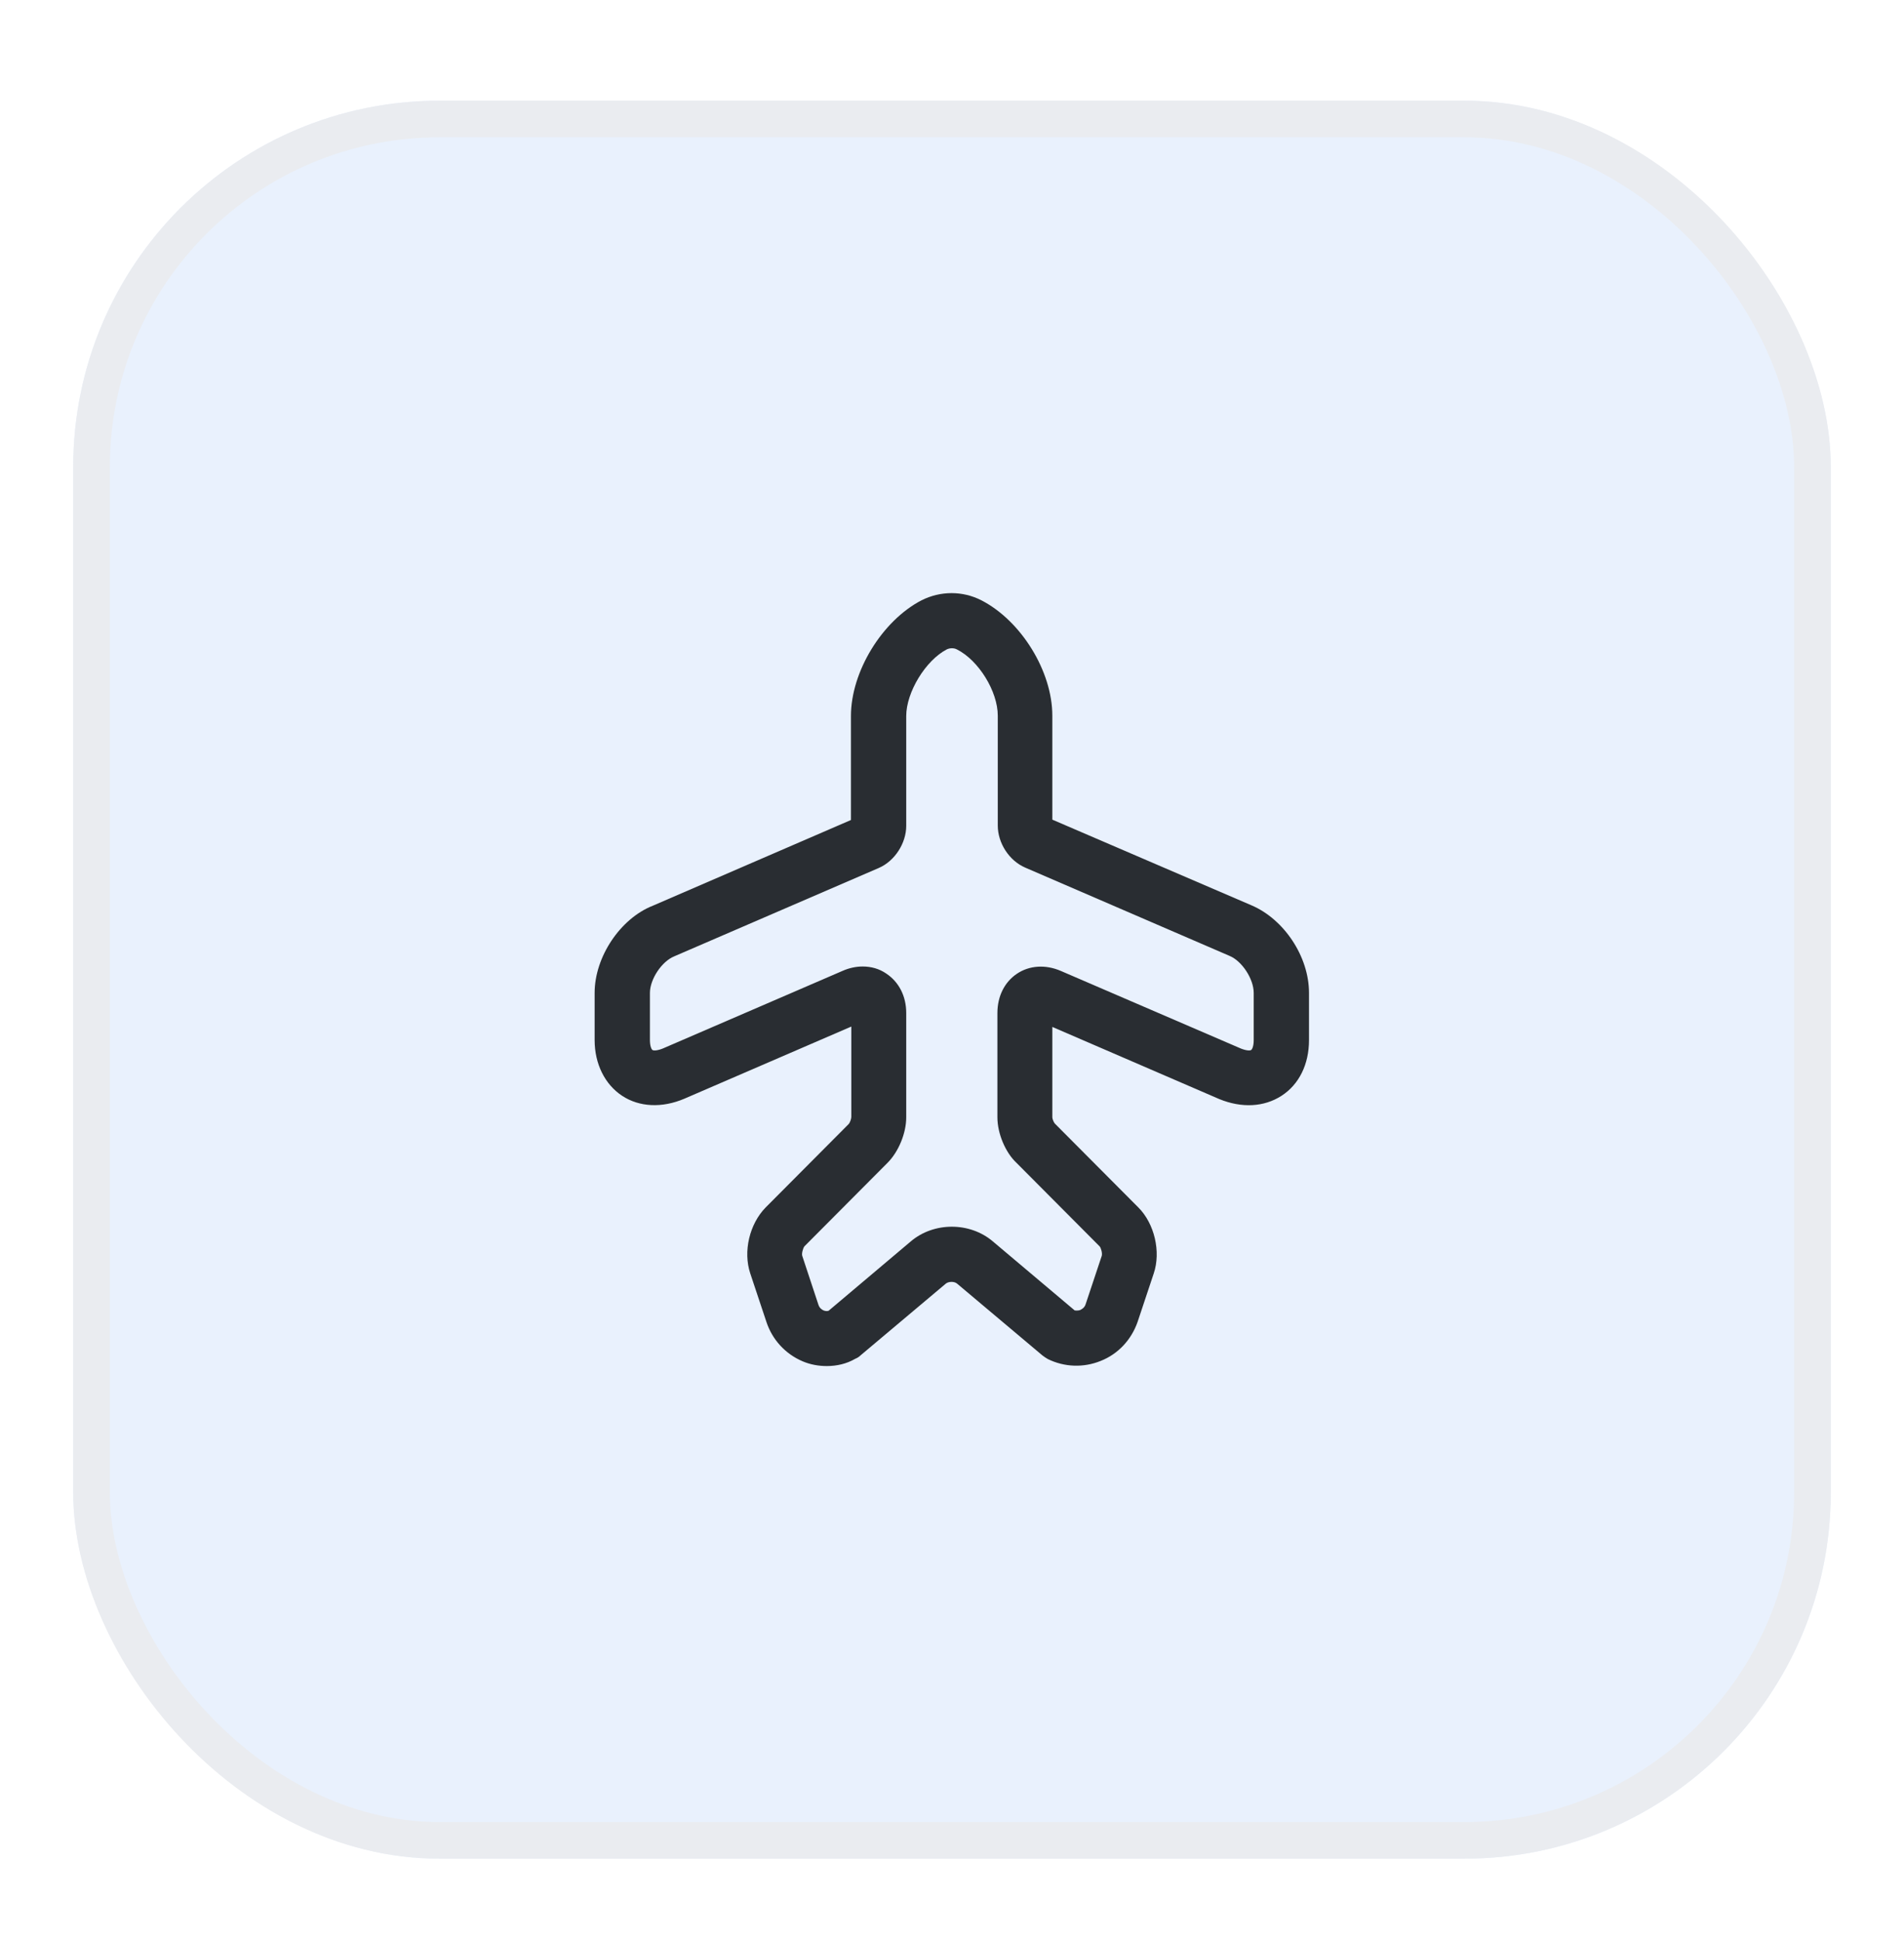 <svg width="52" height="53" viewBox="0 0 52 53" fill="none" xmlns="http://www.w3.org/2000/svg">
<g filter="url(#filter0_d_451_9354)">
<rect x="2" y="1.75" width="48" height="48" rx="10" fill="#E9F1FD"/>
<rect x="2.5" y="2.25" width="47" height="47" rx="9.5" stroke="#EAECF0"/>
<path d="M22.58 36.3C22.36 36.3 22.13 36.26 21.92 36.17C21.45 35.97 21.09 35.58 20.93 35.09L20.49 33.77C20.29 33.17 20.47 32.42 20.91 31.97L23.18 29.69C23.21 29.66 23.25 29.55 23.25 29.5V27.03L18.69 29C18.08 29.26 17.46 29.23 16.99 28.92C16.52 28.61 16.24 28.05 16.24 27.4V26.11C16.24 25.13 16.94 24.08 17.83 23.73L23.24 21.39V18.55C23.24 17.34 24.09 15.95 25.17 15.39C25.69 15.13 26.29 15.13 26.8 15.39C27.89 15.95 28.74 17.33 28.74 18.54V21.38L34.18 23.72C35.07 24.1 35.75 25.12 35.75 26.11V27.4C35.75 28.06 35.48 28.61 35 28.92C34.52 29.23 33.91 29.26 33.3 29.01L28.74 27.04V29.51C28.74 29.55 28.78 29.65 28.81 29.68L31.09 31.97C31.53 32.41 31.71 33.18 31.51 33.77L31.07 35.09C30.9 35.58 30.54 35.97 30.06 36.16C29.59 36.35 29.07 36.33 28.62 36.11C28.57 36.08 28.52 36.05 28.47 36.01L26.14 34.05C26.06 33.98 25.9 33.99 25.83 34.05L23.5 36.01C23.46 36.05 23.41 36.08 23.36 36.1C23.12 36.24 22.85 36.3 22.58 36.3ZM23.56 25.39C23.79 25.39 24.01 25.45 24.2 25.58C24.55 25.81 24.75 26.2 24.75 26.66V29.51C24.75 29.94 24.54 30.45 24.24 30.75L21.97 33.03C21.93 33.08 21.89 33.23 21.91 33.29L22.35 34.62C22.38 34.72 22.45 34.76 22.49 34.78C22.52 34.79 22.57 34.81 22.63 34.79L24.87 32.9C25.5 32.36 26.49 32.36 27.12 32.9L29.35 34.78C29.42 34.79 29.47 34.78 29.5 34.77C29.54 34.75 29.62 34.71 29.65 34.61L30.09 33.29C30.11 33.22 30.07 33.07 30.03 33.03L27.76 30.75C27.46 30.47 27.24 29.95 27.24 29.51V26.66C27.24 26.21 27.43 25.82 27.77 25.59C28.11 25.36 28.55 25.33 28.97 25.51L33.89 27.63C34.04 27.69 34.14 27.69 34.17 27.67C34.2 27.65 34.24 27.56 34.24 27.4V26.11C34.24 25.73 33.92 25.24 33.58 25.1L28 22.69C27.56 22.5 27.25 22.02 27.25 21.54V18.54C27.25 17.88 26.73 17.03 26.13 16.73C26.05 16.69 25.95 16.69 25.86 16.73C25.28 17.03 24.75 17.9 24.75 18.55V21.55C24.75 22.02 24.44 22.51 24 22.7L18.42 25.11C18.07 25.25 17.75 25.74 17.75 26.11V27.4C17.75 27.56 17.79 27.65 17.82 27.67C17.85 27.69 17.95 27.69 18.1 27.63L23.01 25.51C23.19 25.43 23.38 25.39 23.56 25.39Z" fill="#292D32"/>
</g>
<defs>
<filter id="filter0_d_451_9354" x="0" y="0.75" width="52" height="52" filterUnits="userSpaceOnUse" color-interpolation-filters="sRGB">
<feFlood flood-opacity="0" result="BackgroundImageFix"/>
<feColorMatrix in="SourceAlpha" type="matrix" values="0 0 0 0 0 0 0 0 0 0 0 0 0 0 0 0 0 0 127 0" result="hardAlpha"/>
<feOffset dy="1"/>
<feGaussianBlur stdDeviation="1"/>
<feColorMatrix type="matrix" values="0 0 0 0 0.063 0 0 0 0 0.094 0 0 0 0 0.157 0 0 0 0.05 0"/>
<feBlend mode="normal" in2="BackgroundImageFix" result="effect1_dropShadow_451_9354"/>
<feBlend mode="normal" in="SourceGraphic" in2="effect1_dropShadow_451_9354" result="shape"/>
</filter>
</defs>
</svg>
